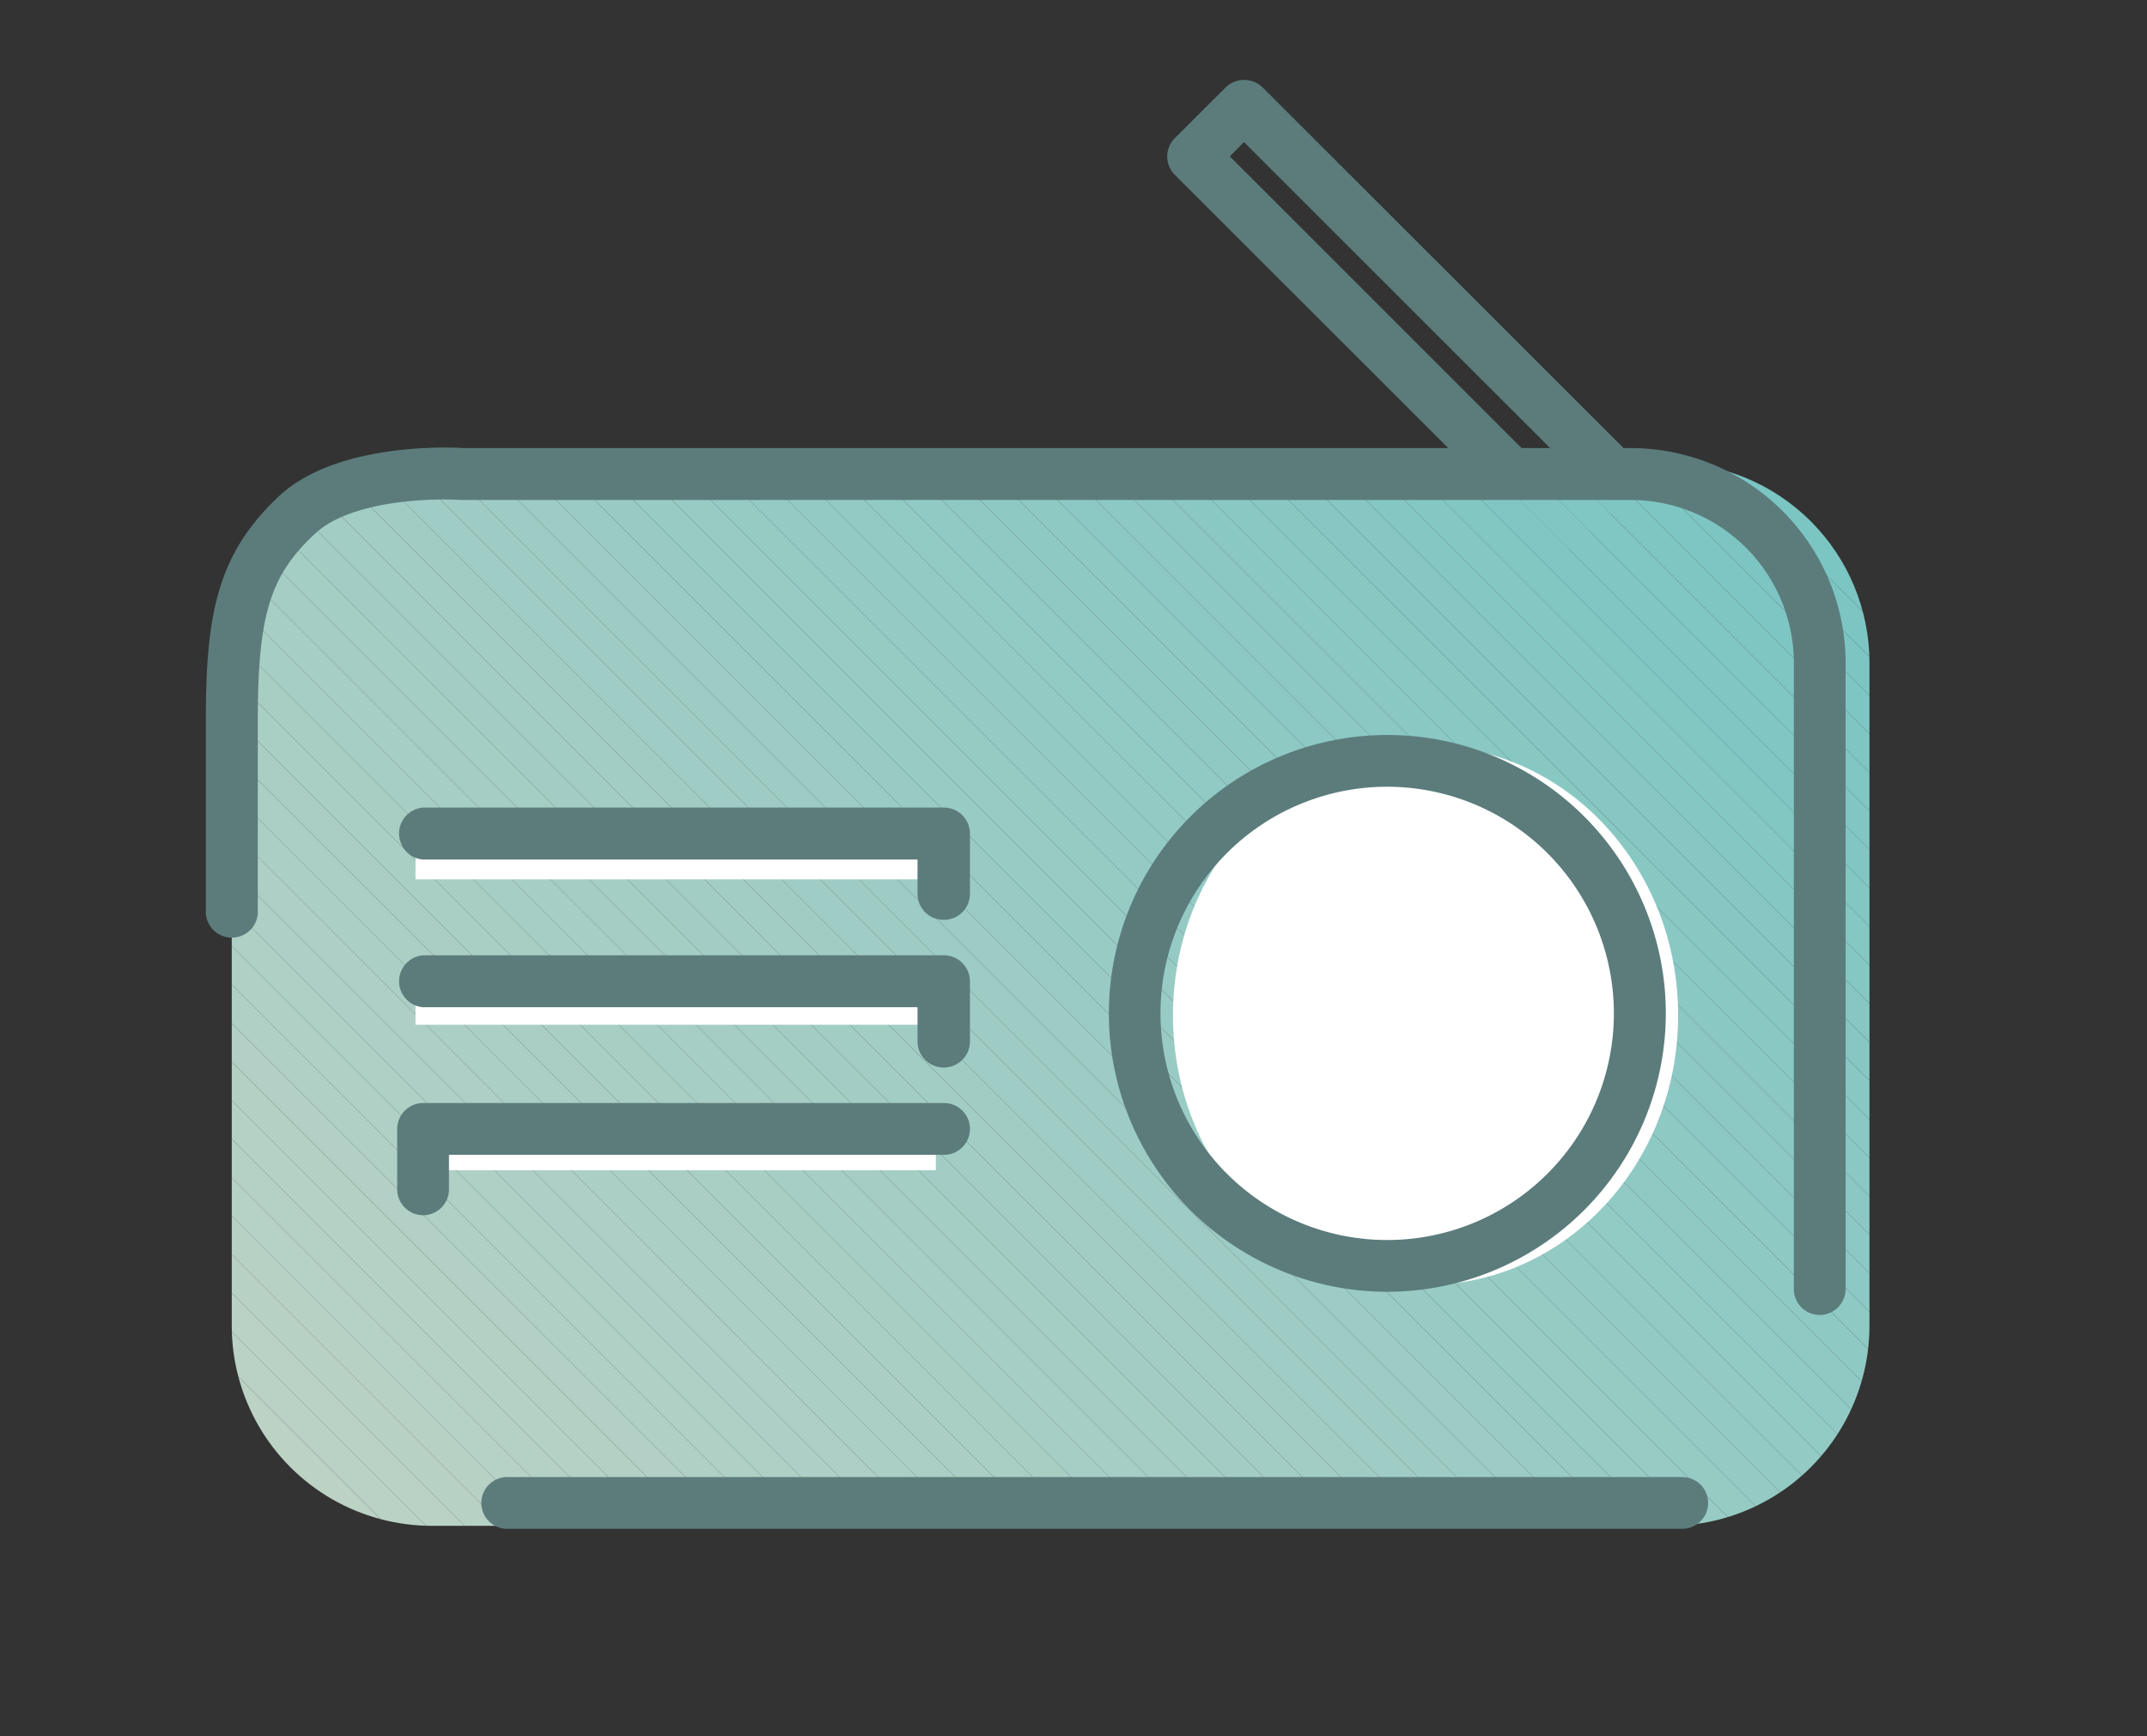 <svg id="Layer_1" data-name="Layer 1" xmlns="http://www.w3.org/2000/svg" xmlns:xlink="http://www.w3.org/1999/xlink" viewBox="0 0 136 110"><rect x="0" y="0" width="136" height="110" fill="#333333" stroke="none"/><defs><style>.cls-1{fill:none;}.cls-2{fill:#5c7c7c;}.cls-3{clip-path:url(#clip-path);}.cls-4{fill:#bbd2c5;}.cls-5{fill:#bad2c5;}.cls-6{fill:#b9d2c5;}.cls-7{fill:#b8d1c5;}.cls-8{fill:#b7d1c5;}.cls-9{fill:#b6d1c5;}.cls-10{fill:#b5d1c5;}.cls-11{fill:#b4d1c5;}.cls-12{fill:#b3d0c5;}.cls-13{fill:#b2d0c5;}.cls-14{fill:#b1d0c5;}.cls-15{fill:#b0d0c5;}.cls-16{fill:#afd0c5;}.cls-17{fill:#aecfc5;}.cls-18{fill:#adcfc5;}.cls-19{fill:#accfc5;}.cls-20{fill:#abcfc4;}.cls-21{fill:#aacec4;}.cls-22{fill:#a9cec4;}.cls-23{fill:#a8cec4;}.cls-24{fill:#a7cec4;}.cls-25{fill:#a6cec4;}.cls-26{fill:#a5cdc4;}.cls-27{fill:#a4cdc4;}.cls-28{fill:#a3cdc4;}.cls-29{fill:#a2cdc4;}.cls-30{fill:#a1cdc4;}.cls-31{fill:#a0ccc4;}.cls-32{fill:#9fccc4;}.cls-33{fill:#9eccc4;}.cls-34{fill:#9dccc4;}.cls-35{fill:#9cccc4;}.cls-36{fill:#9acbc4;}.cls-37{fill:#99cbc4;}.cls-38{fill:#98cbc4;}.cls-39{fill:#97cbc4;}.cls-40{fill:#96cbc4;}.cls-41{fill:#95cac4;}.cls-42{fill:#94cac4;}.cls-43{fill:#93cac4;}.cls-44{fill:#92cac4;}.cls-45{fill:#91cac4;}.cls-46{fill:#90c9c4;}.cls-47{fill:#8fc9c4;}.cls-48{fill:#8ec9c4;}.cls-49{fill:#8dc9c4;}.cls-50{fill:#8cc9c4;}.cls-51{fill:#8bc8c4;}.cls-52{fill:#8ac8c3;}.cls-53{fill:#89c8c3;}.cls-54{fill:#88c8c3;}.cls-55{fill:#87c7c3;}.cls-56{fill:#86c7c3;}.cls-57{fill:#85c7c3;}.cls-58{fill:#84c7c3;}.cls-59{fill:#83c7c3;}.cls-60{fill:#82c6c3;}.cls-61{fill:#81c6c3;}.cls-62{fill:#80c6c3;}.cls-63{fill:#7fc6c3;}.cls-64{fill:#7ec6c3;}.cls-65{fill:#7dc5c3;}.cls-66{fill:#7cc5c3;}.cls-67{fill:#7bc5c3;}.cls-68{fill:#fff;}.cls-69{clip-path:url(#clip-path-2);}.cls-70{clip-path:url(#clip-path-3);}.cls-71{fill:#833ab4;}.cls-72{fill:#843ab3;}.cls-73{fill:#853ab2;}.cls-74{fill:#8539b1;}.cls-75{fill:#8639b0;}.cls-76{fill:#8739af;}.cls-77{fill:#8839ae;}.cls-78{fill:#8939ad;}.cls-79{fill:#8a38ac;}.cls-80{fill:#8a38ab;}.cls-81{fill:#8b38aa;}.cls-82{fill:#8c38a9;}.cls-83{fill:#8d38a8;}.cls-84{fill:#8e37a7;}.cls-85{fill:#8e37a6;}.cls-86{fill:#8f37a5;}.cls-87{fill:#9037a4;}.cls-88{fill:#9137a3;}.cls-89{fill:#9237a2;}.cls-90{fill:#9236a1;}.cls-91{fill:#9336a0;}.cls-92{fill:#94369f;}.cls-93{fill:#95369e;}.cls-94{fill:#96369d;}.cls-95{fill:#97359c;}.cls-96{fill:#97359b;}.cls-97{fill:#98359a;}.cls-98{fill:#993599;}.cls-99{fill:#9a3598;}.cls-100{fill:#9b3497;}.cls-101{fill:#9b3496;}.cls-102{fill:#9c3495;}.cls-103{fill:#9d3494;}.cls-104{fill:#9e3493;}.cls-105{fill:#9f3392;}.cls-106{fill:#9f3391;}.cls-107{fill:#a03390;}.cls-108{fill:#a1338f;}.cls-109{fill:#a2338e;}.cls-110{fill:#a3328d;}.cls-111{fill:#a4328c;}.cls-112{fill:#a4328b;}.cls-113{fill:#a5328a;}.cls-114{fill:#a63289;}.cls-115{fill:#a73188;}.cls-116{fill:#a83187;}.cls-117{fill:#a83186;}.cls-118{fill:#a93185;}.cls-119{fill:#aa3184;}.cls-120{fill:#ab3183;}.cls-121{fill:#ac3082;}.cls-122{fill:#ac3081;}.cls-123{fill:#ad3080;}.cls-124{fill:#ae307f;}.cls-125{fill:#af307e;}.cls-126{fill:#b02f7d;}.cls-127{fill:#b12f7c;}.cls-128{fill:#b12f7b;}.cls-129{fill:#b22f7a;}.cls-130{fill:#b32f79;}.cls-131{fill:#b42e78;}.cls-132{fill:#b52e77;}.cls-133{fill:#b52e76;}.cls-134{fill:#b62e75;}.cls-135{fill:#b72e74;}.cls-136{fill:#b82d73;}.cls-137{fill:#b92d72;}.cls-138{fill:#b92d71;}.cls-139{fill:#ba2d70;}.cls-140{fill:#bb2d6f;}.cls-141{fill:#bc2c6e;}.cls-142{fill:#bd2c6d;}.cls-143{fill:#be2c6c;}.cls-144{fill:#be2c6b;}.cls-145{fill:#bf2c6a;}.cls-146{fill:#c02c69;}.cls-147{fill:#c12b67;}.cls-148{fill:#c22b66;}.cls-149{fill:#c22b65;}.cls-150{fill:#c32b64;}.cls-151{fill:#c42b63;}.cls-152{fill:#c52a62;}.cls-153{fill:#c62a61;}.cls-154{fill:#c72a60;}.cls-155{fill:#c72a5f;}.cls-156{fill:#c82a5e;}.cls-157{fill:#c9295d;}.cls-158{fill:#ca295c;}.cls-159{fill:#cb295b;}.cls-160{fill:#cb295a;}.cls-161{fill:#cc2959;}.cls-162{fill:#cd2858;}.cls-163{fill:#ce2857;}.cls-164{fill:#cf2856;}.cls-165{fill:#cf2855;}.cls-166{fill:#d02854;}.cls-167{fill:#d12753;}.cls-168{fill:#d22752;}.cls-169{fill:#d32751;}.cls-170{fill:#d42750;}.cls-171{fill:#d4274f;}.cls-172{fill:#d5264e;}.cls-173{fill:#d6264d;}.cls-174{fill:#d7264c;}.cls-175{fill:#d8264b;}.cls-176{fill:#d8264a;}.cls-177{fill:#d92649;}.cls-178{fill:#da2548;}.cls-179{fill:#db2547;}.cls-180{fill:#dc2546;}.cls-181{fill:#dc2545;}.cls-182{fill:#dd2544;}.cls-183{fill:#de2443;}.cls-184{fill:#df2442;}</style><clipPath id="clip-path"><path class="cls-1" d="M105.74,96.68H27.37A12.68,12.68,0,0,1,14.68,84V42c0-7,5-12,12.69-12.68h78.37A12.68,12.68,0,0,1,118.42,42V84A12.68,12.68,0,0,1,105.74,96.68Z"/></clipPath><clipPath id="clip-path-2"><path class="cls-1" d="M76.22-110.51l-13.34-9c-1.49-1-6.33,1.78-6.31,3.58l.08,7.47C34.35-104.18,19-90,18-66.74c0,.67,6.44-8.58,6.44-8.58s10.89,8.62,11,7.38C37-80.31,45.25-86,56.85-89.54l.07,6.2c0,1.81,3.75,2.28,5.22,1.24l12.28-8.67L86.7-99.22a2.81,2.81,0,0,0,0-4.24Z"/></clipPath><clipPath id="clip-path-3"><rect class="cls-1" x="2.67" y="-125.48" width="126.08" height="126.08"/></clipPath></defs><title>radio</title><path class="cls-2" d="M98.89,34.86a1.64,1.64,0,0,1-1.16-.48L74.42,11.08a1.65,1.65,0,0,1,0-2.33l3.23-3.22a1.68,1.68,0,0,1,2.32,0l23.31,23.3a1.65,1.65,0,0,1,0,2.33l-3.23,3.22A1.64,1.64,0,0,1,98.89,34.86ZM77.9,9.91l21,21,.9-.91-21-21Z"/><g class="cls-3"><polygon class="cls-4" points="14.68 89.26 22.11 96.69 14.68 96.69 14.68 89.26"/><polygon class="cls-4" points="14.68 86.81 24.55 96.69 22.11 96.69 14.68 89.26 14.68 86.81"/><polygon class="cls-5" points="14.68 84.37 27 96.69 24.55 96.69 14.68 86.81 14.68 84.37"/><polygon class="cls-6" points="14.68 81.93 29.44 96.69 27 96.69 14.68 84.37 14.68 81.93"/><polygon class="cls-7" points="14.68 79.49 31.88 96.69 29.44 96.69 14.68 81.93 14.68 79.49"/><polygon class="cls-8" points="14.68 77.05 34.32 96.69 31.88 96.69 14.68 79.49 14.68 77.05"/><polygon class="cls-9" points="14.68 74.61 36.76 96.69 34.32 96.69 14.68 77.05 14.68 74.61"/><polygon class="cls-10" points="14.68 72.17 39.2 96.69 36.76 96.69 14.68 74.61 14.68 72.17"/><polygon class="cls-11" points="14.68 69.72 41.65 96.69 39.2 96.69 14.68 72.17 14.68 69.72"/><polygon class="cls-12" points="14.68 67.28 44.09 96.69 41.65 96.69 14.68 69.72 14.68 67.28"/><polygon class="cls-13" points="14.68 64.84 46.53 96.69 44.09 96.69 14.68 67.28 14.68 64.84"/><polygon class="cls-14" points="14.68 62.4 48.97 96.69 46.53 96.69 14.68 64.84 14.68 62.4"/><polygon class="cls-15" points="14.68 59.96 51.41 96.69 48.97 96.69 14.68 62.4 14.68 59.96"/><polygon class="cls-16" points="14.68 57.52 53.85 96.69 51.41 96.69 14.68 59.96 14.68 57.52"/><polygon class="cls-17" points="14.68 55.08 56.29 96.69 53.85 96.69 14.68 57.52 14.68 55.08"/><polygon class="cls-18" points="14.68 52.63 58.73 96.69 56.29 96.69 14.68 55.08 14.68 52.63"/><polygon class="cls-19" points="14.68 50.19 61.18 96.69 58.73 96.69 14.68 52.63 14.68 50.19"/><polygon class="cls-20" points="14.68 47.75 63.62 96.69 61.18 96.69 14.68 50.19 14.68 47.75"/><polygon class="cls-21" points="14.68 45.31 66.06 96.69 63.62 96.69 14.68 47.75 14.68 45.31"/><polygon class="cls-22" points="14.68 42.87 68.5 96.69 66.06 96.69 14.68 45.31 14.68 42.87"/><polygon class="cls-23" points="14.68 40.43 70.94 96.69 68.5 96.69 14.68 42.87 14.68 40.43"/><polygon class="cls-24" points="14.68 37.98 73.38 96.69 70.94 96.69 14.68 40.43 14.68 37.98"/><polygon class="cls-25" points="14.68 35.54 75.83 96.69 73.38 96.69 14.68 37.98 14.68 35.54"/><polygon class="cls-26" points="14.68 33.13 14.7 33.11 78.27 96.69 75.83 96.69 14.68 35.54 14.68 33.13"/><polygon class="cls-27" points="14.7 33.11 15.92 31.89 80.71 96.69 78.27 96.69 14.7 33.11"/><polygon class="cls-28" points="15.92 31.89 17.14 30.67 83.15 96.69 80.71 96.69 15.92 31.89"/><polygon class="cls-29" points="17.14 30.67 18.36 29.45 85.59 96.69 83.15 96.69 17.14 30.67"/><polygon class="cls-30" points="18.36 29.45 18.5 29.31 20.66 29.31 88.03 96.69 85.59 96.69 18.36 29.45"/><polygon class="cls-31" points="23.1 29.31 90.47 96.69 88.03 96.69 20.66 29.31 23.1 29.31"/><polygon class="cls-32" points="25.54 29.31 92.92 96.69 90.47 96.69 23.1 29.31 25.54 29.31"/><polygon class="cls-33" points="27.98 29.31 95.36 96.69 92.92 96.69 25.54 29.31 27.98 29.31"/><polygon class="cls-34" points="30.42 29.31 97.8 96.69 95.36 96.69 27.98 29.31 30.42 29.31"/><polygon class="cls-35" points="32.86 29.31 100.24 96.69 97.8 96.69 30.42 29.31 32.86 29.31"/><polygon class="cls-36" points="35.3 29.31 102.68 96.69 100.24 96.69 32.86 29.31 35.3 29.31"/><polygon class="cls-37" points="37.74 29.31 105.12 96.69 102.68 96.69 35.3 29.31 37.74 29.31"/><polygon class="cls-38" points="40.19 29.31 107.56 96.69 105.12 96.69 37.74 29.31 40.19 29.31"/><polygon class="cls-39" points="42.63 29.31 110.01 96.69 107.56 96.69 40.19 29.31 42.63 29.31"/><polygon class="cls-40" points="45.07 29.31 112.45 96.69 110.01 96.69 42.63 29.31 45.07 29.31"/><polygon class="cls-41" points="47.51 29.31 114.74 96.54 114.6 96.69 112.45 96.69 45.07 29.31 47.51 29.31"/><polygon class="cls-42" points="49.95 29.31 115.97 95.32 114.74 96.54 47.51 29.31 49.95 29.31"/><polygon class="cls-43" points="52.39 29.31 117.19 94.1 115.97 95.32 49.95 29.31 52.39 29.31"/><polygon class="cls-44" points="54.84 29.31 118.41 92.88 117.19 94.1 52.39 29.31 54.84 29.31"/><polygon class="cls-45" points="57.28 29.31 118.42 90.45 118.42 92.86 118.41 92.88 54.84 29.31 57.28 29.31"/><polygon class="cls-46" points="59.72 29.31 118.42 88.01 118.42 90.45 57.28 29.31 59.72 29.31"/><polygon class="cls-47" points="62.16 29.31 118.42 85.56 118.42 88.01 59.72 29.31 62.16 29.31"/><polygon class="cls-48" points="64.6 29.31 118.42 83.12 118.42 85.56 62.16 29.31 64.6 29.31"/><polygon class="cls-49" points="67.04 29.31 118.42 80.68 118.42 83.12 64.6 29.31 67.04 29.31"/><polygon class="cls-50" points="69.48 29.31 118.42 78.24 118.42 80.68 67.04 29.31 69.48 29.31"/><polygon class="cls-51" points="71.93 29.31 118.42 75.8 118.42 78.24 69.48 29.31 71.93 29.31"/><polygon class="cls-52" points="74.37 29.31 118.42 73.36 118.42 75.8 71.93 29.31 74.37 29.31"/><polygon class="cls-53" points="76.81 29.31 118.42 70.92 118.42 73.36 74.37 29.31 76.81 29.31"/><polygon class="cls-54" points="79.25 29.31 118.42 68.47 118.42 70.92 76.81 29.31 79.25 29.31"/><polygon class="cls-55" points="81.69 29.31 118.42 66.03 118.42 68.47 79.25 29.31 81.69 29.31"/><polygon class="cls-56" points="84.13 29.31 118.42 63.59 118.42 66.03 81.69 29.31 84.13 29.31"/><polygon class="cls-57" points="86.58 29.31 118.42 61.15 118.42 63.59 84.13 29.31 86.58 29.31"/><polygon class="cls-58" points="89.02 29.31 118.42 58.71 118.42 61.15 86.58 29.31 89.02 29.31"/><polygon class="cls-59" points="91.46 29.31 118.42 56.27 118.42 58.71 89.02 29.31 91.46 29.31"/><polygon class="cls-60" points="93.9 29.31 118.42 53.83 118.42 56.27 91.46 29.31 93.9 29.31"/><polygon class="cls-61" points="96.34 29.31 118.42 51.38 118.42 53.83 93.9 29.31 96.34 29.31"/><polygon class="cls-62" points="98.78 29.31 118.42 48.94 118.42 51.38 96.34 29.31 98.78 29.31"/><polygon class="cls-63" points="101.22 29.31 118.42 46.5 118.42 48.94 98.78 29.31 101.22 29.31"/><polygon class="cls-64" points="103.67 29.31 118.42 44.06 118.42 46.5 101.22 29.31 103.67 29.31"/><polygon class="cls-65" points="106.11 29.31 118.42 41.62 118.42 44.06 103.67 29.31 106.11 29.31"/><polygon class="cls-66" points="108.55 29.31 118.42 39.18 118.42 41.62 106.11 29.31 108.55 29.31"/><polygon class="cls-67" points="110.99 29.31 118.42 36.73 118.42 39.18 108.55 29.31 110.99 29.31"/><polygon class="cls-67" points="118.42 36.73 110.99 29.31 118.42 29.31 118.42 36.73"/></g><ellipse class="cls-68" cx="90.3" cy="64.33" rx="16" ry="17.09"/><rect class="cls-68" x="26.32" y="52.33" width="32.96" height="3.39"/><rect class="cls-68" x="26.32" y="61.69" width="32.96" height="3.24"/><rect class="cls-68" x="26.32" y="71.05" width="32.96" height="3.1"/><path class="cls-2" d="M115.27,83.32a1.64,1.64,0,0,1-1.64-1.65V42A10.34,10.34,0,0,0,103.3,31.68H29.19c-1.8-.12-7,0-9.27,2.17C17.1,36.48,16.33,39,16.33,45.65V57.89a1.65,1.65,0,0,1-3.29,0V45.65c0-6.69.7-10.52,4.63-14.21,3.68-3.43,10.88-3.1,11.69-3.05H103.3A13.63,13.63,0,0,1,116.91,42V81.67A1.65,1.65,0,0,1,115.27,83.32Z"/><path class="cls-2" d="M106.56,96.87H32.13a1.64,1.64,0,0,1,0-3.28h74.43a1.64,1.64,0,0,1,0,3.28Z"/><path class="cls-2" d="M87.88,81.85a17.64,17.64,0,1,1,17.64-17.64A17.66,17.66,0,0,1,87.88,81.85Zm0-32a14.36,14.36,0,1,0,14.35,14.36A14.37,14.37,0,0,0,87.88,49.85Z"/><path class="cls-2" d="M59.77,58.28a1.64,1.64,0,0,1-1.65-1.64V54.46H26.8a1.65,1.65,0,0,1,0-3.29h33a1.65,1.65,0,0,1,1.64,1.65v3.82A1.64,1.64,0,0,1,59.77,58.28Z"/><path class="cls-2" d="M59.77,67.64A1.65,1.65,0,0,1,58.12,66V63.82H26.8a1.65,1.65,0,0,1,0-3.29h33a1.65,1.65,0,0,1,1.64,1.64V66A1.65,1.65,0,0,1,59.77,67.64Z"/><path class="cls-2" d="M26.8,77a1.65,1.65,0,0,1-1.64-1.64V71.53a1.65,1.65,0,0,1,1.64-1.64h33a1.64,1.64,0,0,1,0,3.28H28.44v2.19A1.64,1.64,0,0,1,26.8,77Z"/><g class="cls-69"><g class="cls-70"><polygon class="cls-71" points="2.67 -53.22 56.48 0.6 2.67 0.6 2.67 -53.22"/><polygon class="cls-71" points="2.67 -53.86 57.13 0.6 56.48 0.6 2.67 -53.22 2.67 -53.86"/><polygon class="cls-72" points="2.67 -54.51 57.77 0.6 57.13 0.6 2.67 -53.86 2.67 -54.51"/><polygon class="cls-73" points="2.67 -55.15 58.42 0.6 57.77 0.6 2.67 -54.51 2.67 -55.15"/><polygon class="cls-74" points="2.67 -55.8 59.06 0.6 58.42 0.6 2.67 -55.15 2.67 -55.8"/><polygon class="cls-75" points="2.67 -56.44 59.71 0.6 59.06 0.6 2.67 -55.8 2.67 -56.44"/><polygon class="cls-76" points="2.67 -57.09 60.35 0.6 59.71 0.6 2.67 -56.44 2.67 -57.09"/><polygon class="cls-77" points="2.67 -57.73 60.99 0.6 60.35 0.6 2.67 -57.09 2.67 -57.73"/><polygon class="cls-78" points="2.67 -58.37 61.64 0.6 60.99 0.6 2.67 -57.73 2.67 -58.37"/><polygon class="cls-79" points="2.67 -59.02 62.28 0.6 61.64 0.6 2.67 -58.37 2.67 -59.02"/><polygon class="cls-80" points="2.67 -59.66 62.93 0.6 62.28 0.6 2.67 -59.02 2.67 -59.66"/><polygon class="cls-81" points="2.67 -60.31 63.57 0.6 62.93 0.6 2.67 -59.66 2.67 -60.31"/><polygon class="cls-82" points="2.67 -60.95 64.22 0.6 63.57 0.6 2.67 -60.31 2.67 -60.95"/><polygon class="cls-83" points="2.67 -61.6 64.86 0.6 64.22 0.6 2.67 -60.95 2.67 -61.6"/><polygon class="cls-84" points="2.67 -62.24 65.51 0.6 64.86 0.6 2.67 -61.6 2.67 -62.24"/><polygon class="cls-85" points="2.67 -62.88 66.15 0.6 65.51 0.6 2.67 -62.24 2.67 -62.88"/><polygon class="cls-86" points="2.67 -63.53 66.8 0.6 66.15 0.6 2.67 -62.88 2.67 -63.53"/><polygon class="cls-87" points="2.67 -64.17 67.44 0.6 66.8 0.6 2.67 -63.53 2.67 -64.17"/><polygon class="cls-88" points="2.67 -64.82 68.08 0.6 67.44 0.6 2.67 -64.17 2.67 -64.82"/><polygon class="cls-89" points="2.67 -65.46 68.73 0.6 68.08 0.6 2.67 -64.82 2.67 -65.46"/><polygon class="cls-90" points="2.67 -66.11 69.37 0.6 68.73 0.6 2.67 -65.46 2.67 -66.11"/><polygon class="cls-91" points="2.67 -66.75 70.02 0.6 69.37 0.6 2.67 -66.11 2.67 -66.75"/><polygon class="cls-92" points="2.67 -67.4 70.66 0.6 70.02 0.6 2.67 -66.75 2.67 -67.4"/><polygon class="cls-93" points="2.67 -68.04 71.31 0.6 70.66 0.6 2.67 -67.4 2.67 -68.04"/><polygon class="cls-94" points="2.67 -68.69 71.95 0.6 71.31 0.6 2.67 -68.04 2.67 -68.69"/><polygon class="cls-95" points="2.67 -69.33 72.59 0.6 71.95 0.6 2.67 -68.69 2.67 -69.33"/><polygon class="cls-96" points="2.67 -69.97 73.24 0.6 72.59 0.6 2.67 -69.33 2.67 -69.97"/><polygon class="cls-97" points="2.67 -70.62 73.88 0.6 73.24 0.6 2.67 -69.97 2.67 -70.62"/><polygon class="cls-98" points="2.67 -71.26 74.53 0.6 73.88 0.6 2.67 -70.62 2.67 -71.26"/><polygon class="cls-99" points="2.67 -71.91 75.17 0.6 74.53 0.6 2.67 -71.26 2.67 -71.91"/><polygon class="cls-100" points="2.67 -72.55 75.82 0.6 75.17 0.6 2.67 -71.91 2.67 -72.55"/><polygon class="cls-101" points="2.67 -73.2 76.46 0.6 75.82 0.6 2.67 -72.55 2.67 -73.2"/><polygon class="cls-102" points="2.67 -73.84 77.11 0.6 76.46 0.6 2.67 -73.2 2.67 -73.84"/><polygon class="cls-103" points="2.67 -74.48 77.75 0.6 77.11 0.6 2.67 -73.84 2.67 -74.48"/><polygon class="cls-104" points="2.67 -75.13 78.39 0.6 77.75 0.6 2.67 -74.48 2.67 -75.13"/><polygon class="cls-105" points="2.67 -75.77 79.04 0.6 78.39 0.6 2.67 -75.13 2.67 -75.77"/><polygon class="cls-106" points="2.67 -76.42 79.68 0.6 79.04 0.6 2.67 -75.77 2.67 -76.42"/><polygon class="cls-107" points="2.67 -77.06 80.33 0.6 79.68 0.6 2.67 -76.42 2.67 -77.06"/><polygon class="cls-108" points="2.67 -77.71 80.97 0.6 80.33 0.6 2.67 -77.06 2.67 -77.71"/><polygon class="cls-109" points="2.67 -78.35 81.62 0.6 80.97 0.6 2.67 -77.71 2.67 -78.35"/><polygon class="cls-110" points="2.67 -79 82.26 0.6 81.62 0.6 2.67 -78.35 2.67 -79"/><polygon class="cls-111" points="2.67 -79.64 82.91 0.6 82.26 0.6 2.67 -79 2.67 -79.64"/><polygon class="cls-112" points="2.67 -80.28 83.55 0.6 82.91 0.6 2.67 -79.64 2.67 -80.28"/><polygon class="cls-113" points="2.67 -80.93 84.19 0.6 83.55 0.6 2.67 -80.28 2.67 -80.93"/><polygon class="cls-114" points="2.67 -81.57 84.84 0.6 84.19 0.6 2.67 -80.93 2.67 -81.57"/><polygon class="cls-115" points="2.67 -82.22 85.48 0.6 84.84 0.6 2.67 -81.57 2.67 -82.22"/><polygon class="cls-116" points="2.67 -82.86 86.13 0.6 85.48 0.6 2.67 -82.22 2.67 -82.86"/><polygon class="cls-117" points="2.67 -83.51 86.77 0.6 86.13 0.6 2.67 -82.86 2.67 -83.51"/><polygon class="cls-118" points="2.67 -84.15 87.42 0.6 86.77 0.6 2.67 -83.51 2.67 -84.15"/><polygon class="cls-119" points="2.67 -84.8 88.06 0.6 87.42 0.6 2.67 -84.15 2.67 -84.8"/><polygon class="cls-120" points="2.67 -85.44 88.7 0.6 88.06 0.6 2.67 -84.8 2.67 -85.44"/><polygon class="cls-121" points="2.67 -86.08 89.35 0.6 88.7 0.6 2.67 -85.44 2.67 -86.08"/><polygon class="cls-122" points="2.67 -86.73 89.99 0.6 89.35 0.6 2.67 -86.08 2.67 -86.73"/><polygon class="cls-123" points="2.67 -87.37 90.64 0.6 89.99 0.6 2.67 -86.73 2.67 -87.37"/><polygon class="cls-124" points="2.67 -88.02 91.28 0.6 90.64 0.6 2.67 -87.37 2.67 -88.02"/><polygon class="cls-125" points="2.67 -88.66 91.93 0.6 91.28 0.6 2.67 -88.02 2.67 -88.66"/><polygon class="cls-126" points="2.67 -89.31 92.57 0.6 91.93 0.6 2.67 -88.66 2.67 -89.31"/><polygon class="cls-127" points="2.67 -89.95 93.22 0.6 92.57 0.6 2.67 -89.31 2.67 -89.95"/><polygon class="cls-128" points="2.67 -90.59 93.86 0.6 93.22 0.6 2.67 -89.95 2.67 -90.59"/><polygon class="cls-129" points="2.67 -91.24 94.5 0.6 93.86 0.6 2.67 -90.59 2.67 -91.24"/><polygon class="cls-130" points="2.67 -91.88 95.15 0.6 94.5 0.6 2.67 -91.24 2.67 -91.88"/><polygon class="cls-131" points="2.67 -92.53 95.79 0.6 95.15 0.6 2.67 -91.88 2.67 -92.53"/><polygon class="cls-132" points="2.67 -93.17 96.44 0.6 95.79 0.6 2.67 -92.53 2.67 -93.17"/><polygon class="cls-133" points="2.67 -93.82 97.08 0.6 96.44 0.6 2.67 -93.17 2.67 -93.82"/><polygon class="cls-134" points="2.67 -94.46 97.73 0.6 97.08 0.6 2.67 -93.82 2.67 -94.46"/><polygon class="cls-135" points="2.67 -95.11 98.37 0.6 97.73 0.6 2.67 -94.46 2.67 -95.11"/><polygon class="cls-136" points="2.67 -95.75 99.02 0.6 98.37 0.6 2.67 -95.11 2.67 -95.75"/><polygon class="cls-137" points="2.67 -96.39 99.66 0.6 99.02 0.6 2.67 -95.75 2.67 -96.39"/><polygon class="cls-138" points="2.67 -97.04 100.3 0.6 99.66 0.6 2.67 -96.39 2.67 -97.04"/><polygon class="cls-139" points="2.67 -97.68 100.95 0.6 100.3 0.6 2.67 -97.04 2.67 -97.68"/><polygon class="cls-140" points="2.67 -98.33 101.59 0.6 100.95 0.6 2.67 -97.68 2.67 -98.33"/><polygon class="cls-141" points="2.67 -98.97 102.24 0.6 101.59 0.6 2.67 -98.33 2.67 -98.97"/><polygon class="cls-142" points="2.67 -99.62 102.88 0.6 102.24 0.6 2.67 -98.97 2.67 -99.62"/><polygon class="cls-143" points="2.67 -100.26 103.53 0.6 102.88 0.6 2.67 -99.62 2.67 -100.26"/><polygon class="cls-144" points="2.67 -100.91 104.17 0.6 103.53 0.6 2.67 -100.26 2.67 -100.91"/><polygon class="cls-145" points="2.67 -101.55 104.81 0.6 104.17 0.6 2.67 -100.91 2.67 -101.55"/><polygon class="cls-146" points="2.67 -102.19 105.46 0.6 104.81 0.6 2.67 -101.55 2.67 -102.19"/><polygon class="cls-147" points="2.67 -102.84 106.1 0.6 105.46 0.6 2.67 -102.19 2.67 -102.84"/><polygon class="cls-148" points="2.67 -103.48 106.75 0.6 106.1 0.6 2.67 -102.84 2.67 -103.48"/><polygon class="cls-149" points="2.67 -104.13 107.39 0.6 106.75 0.6 2.67 -103.48 2.67 -104.13"/><polygon class="cls-150" points="2.67 -104.77 108.04 0.6 107.39 0.6 2.67 -104.13 2.67 -104.77"/><polygon class="cls-151" points="2.67 -105.42 108.68 0.6 108.04 0.6 2.67 -104.77 2.67 -105.42"/><polygon class="cls-152" points="2.67 -106.06 109.33 0.6 108.68 0.6 2.67 -105.42 2.67 -106.06"/><polygon class="cls-153" points="2.67 -106.7 109.97 0.6 109.33 0.6 2.67 -106.06 2.67 -106.7"/><polygon class="cls-154" points="2.67 -107.35 110.61 0.6 109.97 0.6 2.67 -106.7 2.67 -107.35"/><polygon class="cls-155" points="2.67 -107.99 111.26 0.6 110.61 0.6 2.67 -107.35 2.67 -107.99"/><polygon class="cls-156" points="2.67 -108.64 111.9 0.6 111.26 0.6 2.67 -107.99 2.67 -108.64"/><polygon class="cls-157" points="2.67 -109.28 112.55 0.6 111.9 0.6 2.67 -108.64 2.67 -109.28"/><polygon class="cls-158" points="2.67 -109.93 113.19 0.6 112.55 0.6 2.67 -109.28 2.67 -109.93"/><polygon class="cls-159" points="2.67 -110.57 113.84 0.6 113.19 0.6 2.67 -109.93 2.67 -110.57"/><polygon class="cls-160" points="2.67 -111.22 114.48 0.6 113.84 0.6 2.67 -110.57 2.67 -111.22"/><polygon class="cls-161" points="2.67 -111.86 115.13 0.6 114.48 0.6 2.67 -111.22 2.67 -111.86"/><polygon class="cls-162" points="2.67 -112.5 115.77 0.6 115.13 0.6 2.67 -111.86 2.67 -112.5"/><polygon class="cls-163" points="2.67 -113.15 116.41 0.6 115.77 0.6 2.67 -112.5 2.67 -113.15"/><polygon class="cls-164" points="2.67 -113.79 117.06 0.6 116.41 0.6 2.67 -113.15 2.67 -113.79"/><polygon class="cls-165" points="2.67 -114.44 117.7 0.6 117.06 0.6 2.67 -113.79 2.67 -114.44"/><polygon class="cls-166" points="2.67 -115.08 118.35 0.6 117.7 0.6 2.67 -114.44 2.67 -115.08"/><polygon class="cls-167" points="2.67 -115.73 118.99 0.6 118.35 0.6 2.67 -115.08 2.67 -115.73"/><polygon class="cls-168" points="2.67 -116.37 119.64 0.6 118.99 0.6 2.67 -115.73 2.67 -116.37"/><polygon class="cls-169" points="2.67 -117.02 120.28 0.6 119.64 0.6 2.67 -116.37 2.67 -117.02"/><polygon class="cls-170" points="2.67 -117.66 120.92 0.6 120.28 0.6 2.67 -117.02 2.67 -117.66"/><polygon class="cls-171" points="2.67 -118.3 121.57 0.6 120.92 0.6 2.67 -117.66 2.67 -118.3"/><polygon class="cls-172" points="2.67 -118.95 122.21 0.6 121.57 0.6 2.67 -118.3 2.67 -118.95"/><polygon class="cls-173" points="2.67 -119.59 122.86 0.6 122.21 0.6 2.67 -118.95 2.67 -119.59"/><polygon class="cls-174" points="2.67 -120.24 123.5 0.6 122.86 0.6 2.67 -119.59 2.67 -120.24"/><polygon class="cls-175" points="2.67 -120.88 124.15 0.6 123.5 0.6 2.67 -120.24 2.67 -120.88"/><polygon class="cls-176" points="2.67 -121.53 124.79 0.6 124.15 0.6 2.67 -120.88 2.67 -121.53"/><polygon class="cls-177" points="2.67 -122.17 125.44 0.6 124.79 0.6 2.67 -121.53 2.67 -122.17"/><polygon class="cls-178" points="2.67 -122.81 126.08 0.6 125.44 0.6 2.67 -122.17 2.67 -122.81"/><polygon class="cls-179" points="2.67 -123.46 126.72 0.6 126.08 0.6 2.67 -122.81 2.67 -123.46"/><polygon class="cls-180" points="2.67 -124.1 127.37 0.6 126.72 0.6 2.67 -123.46 2.67 -124.1"/><polygon class="cls-181" points="2.67 -124.75 128.01 0.6 127.37 0.6 2.67 -124.1 2.67 -124.75"/><polygon class="cls-182" points="2.67 -125.39 128.66 0.6 128.01 0.6 2.67 -124.75 2.67 -125.39"/><polygon class="cls-183" points="3.22 -125.48 128.75 0.05 128.75 0.6 128.66 0.6 2.67 -125.39 2.67 -125.48 3.22 -125.48"/><polygon class="cls-184" points="3.86 -125.48 128.75 -0.6 128.75 0.05 3.22 -125.48 3.86 -125.48"/></g></g></svg>